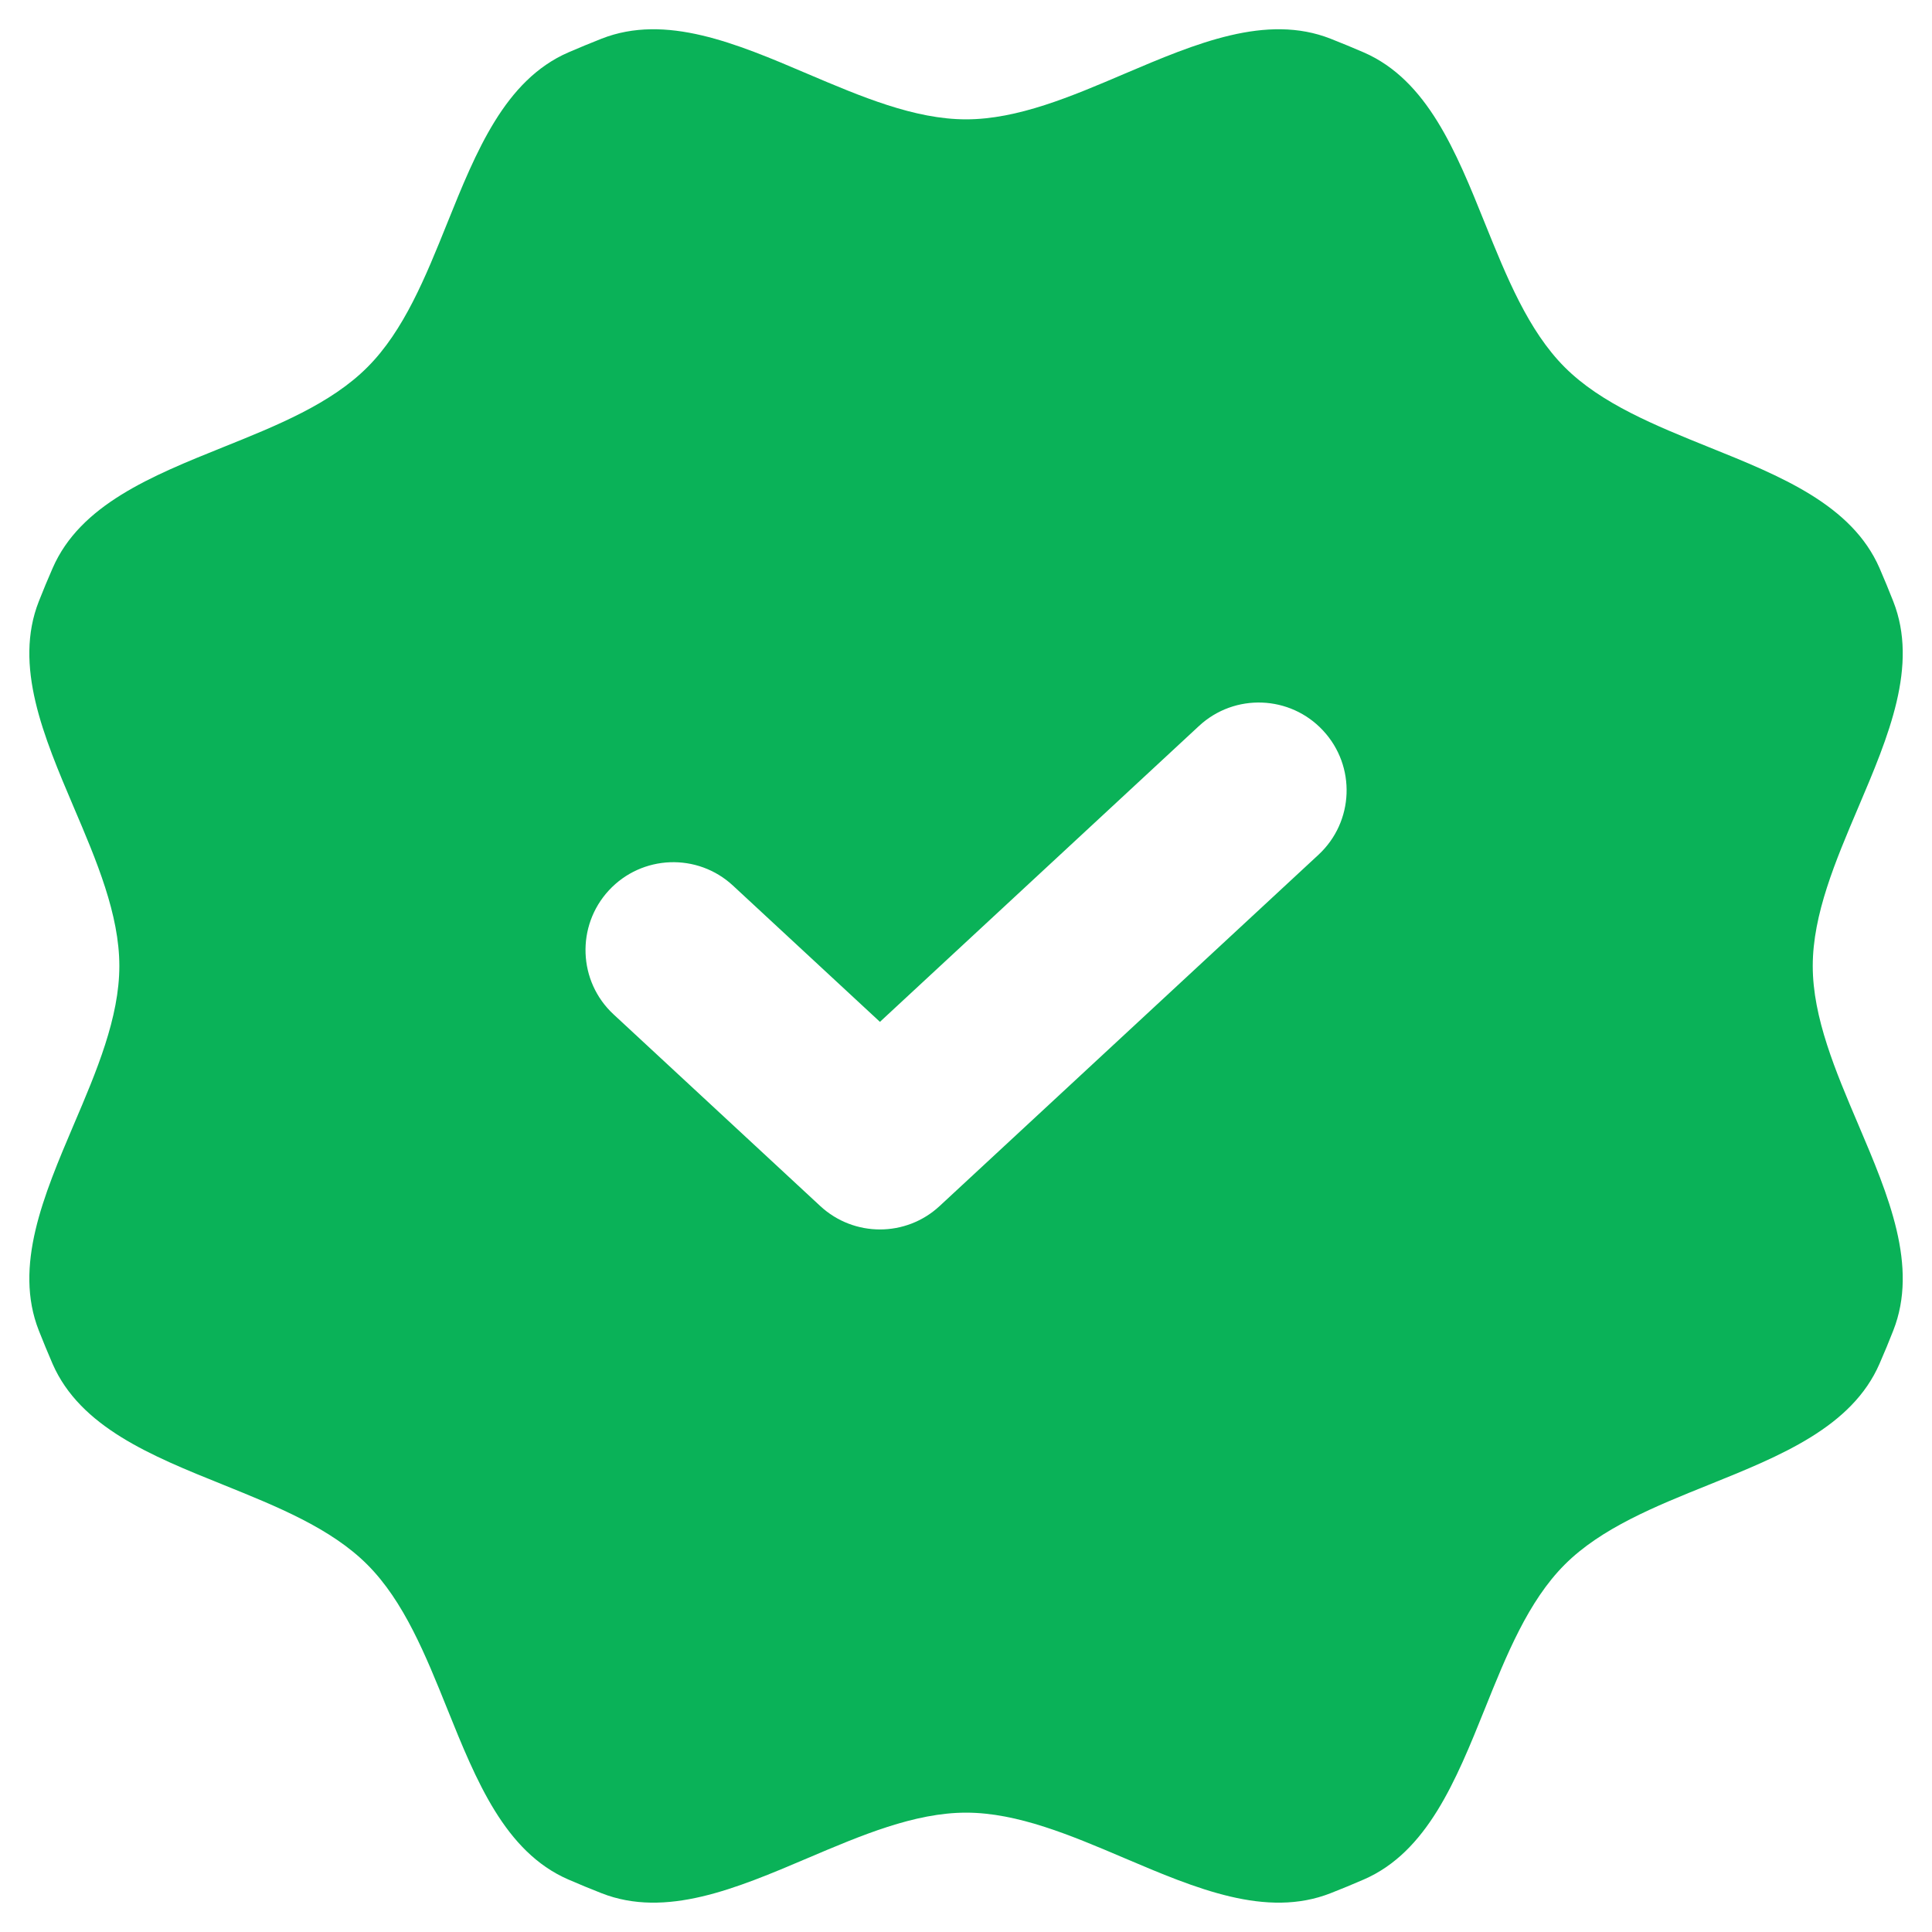 <svg width="22" height="22" viewBox="0 0 22 22" fill="none" xmlns="http://www.w3.org/2000/svg">
<path fill-rule="evenodd" clip-rule="evenodd" d="M9.196 0.841C8.385 0.495 7.581 0.153 6.849 0.441C6.721 0.491 6.595 0.544 6.469 0.598C5.749 0.913 5.422 1.723 5.093 2.54C4.847 3.151 4.599 3.767 4.183 4.182C3.768 4.598 3.153 4.846 2.541 5.092C1.724 5.421 0.914 5.748 0.6 6.468C0.545 6.594 0.492 6.72 0.442 6.848C0.154 7.58 0.496 8.384 0.841 9.195C1.1 9.802 1.359 10.412 1.359 11C1.359 11.587 1.1 12.198 0.841 12.804C0.496 13.615 0.154 14.419 0.442 15.151C0.492 15.279 0.545 15.405 0.599 15.531C0.914 16.251 1.724 16.578 2.541 16.907C3.152 17.154 3.768 17.401 4.183 17.817C4.599 18.233 4.847 18.848 5.093 19.459C5.422 20.276 5.749 21.087 6.469 21.401C6.595 21.456 6.722 21.508 6.849 21.558C7.581 21.846 8.385 21.504 9.196 21.159C9.803 20.901 10.413 20.641 11.001 20.641C11.588 20.641 12.199 20.901 12.805 21.159C13.616 21.504 14.42 21.846 15.152 21.558C15.28 21.508 15.406 21.456 15.532 21.401C16.252 21.087 16.579 20.276 16.908 19.459C17.154 18.847 17.402 18.232 17.818 17.816C18.233 17.401 18.849 17.153 19.46 16.907C20.278 16.577 21.088 16.251 21.402 15.53C21.457 15.405 21.509 15.278 21.559 15.151C21.847 14.419 21.505 13.615 21.16 12.804C20.902 12.198 20.642 11.587 20.642 11C20.642 10.412 20.902 9.802 21.16 9.195C21.505 8.384 21.847 7.58 21.559 6.848C21.509 6.72 21.456 6.593 21.402 6.468C21.087 5.747 20.277 5.421 19.46 5.092C18.849 4.845 18.233 4.597 17.818 4.182C17.402 3.766 17.155 3.151 16.908 2.54C16.579 1.723 16.252 0.913 15.532 0.598C15.406 0.544 15.28 0.491 15.152 0.441C14.42 0.153 13.616 0.495 12.805 0.84C12.199 1.099 11.588 1.359 11.001 1.359C10.413 1.359 9.803 1.099 9.196 0.841ZM15.014 9.733C15.419 9.357 15.443 8.725 15.067 8.32C14.692 7.915 14.059 7.891 13.654 8.266L10.02 11.636L8.347 10.085C7.942 9.709 7.31 9.733 6.934 10.138C6.559 10.543 6.582 11.176 6.987 11.551L9.34 13.733C9.724 14.089 10.317 14.089 10.7 13.733L15.014 9.733Z" fill="#0AB258"/>
</svg>
